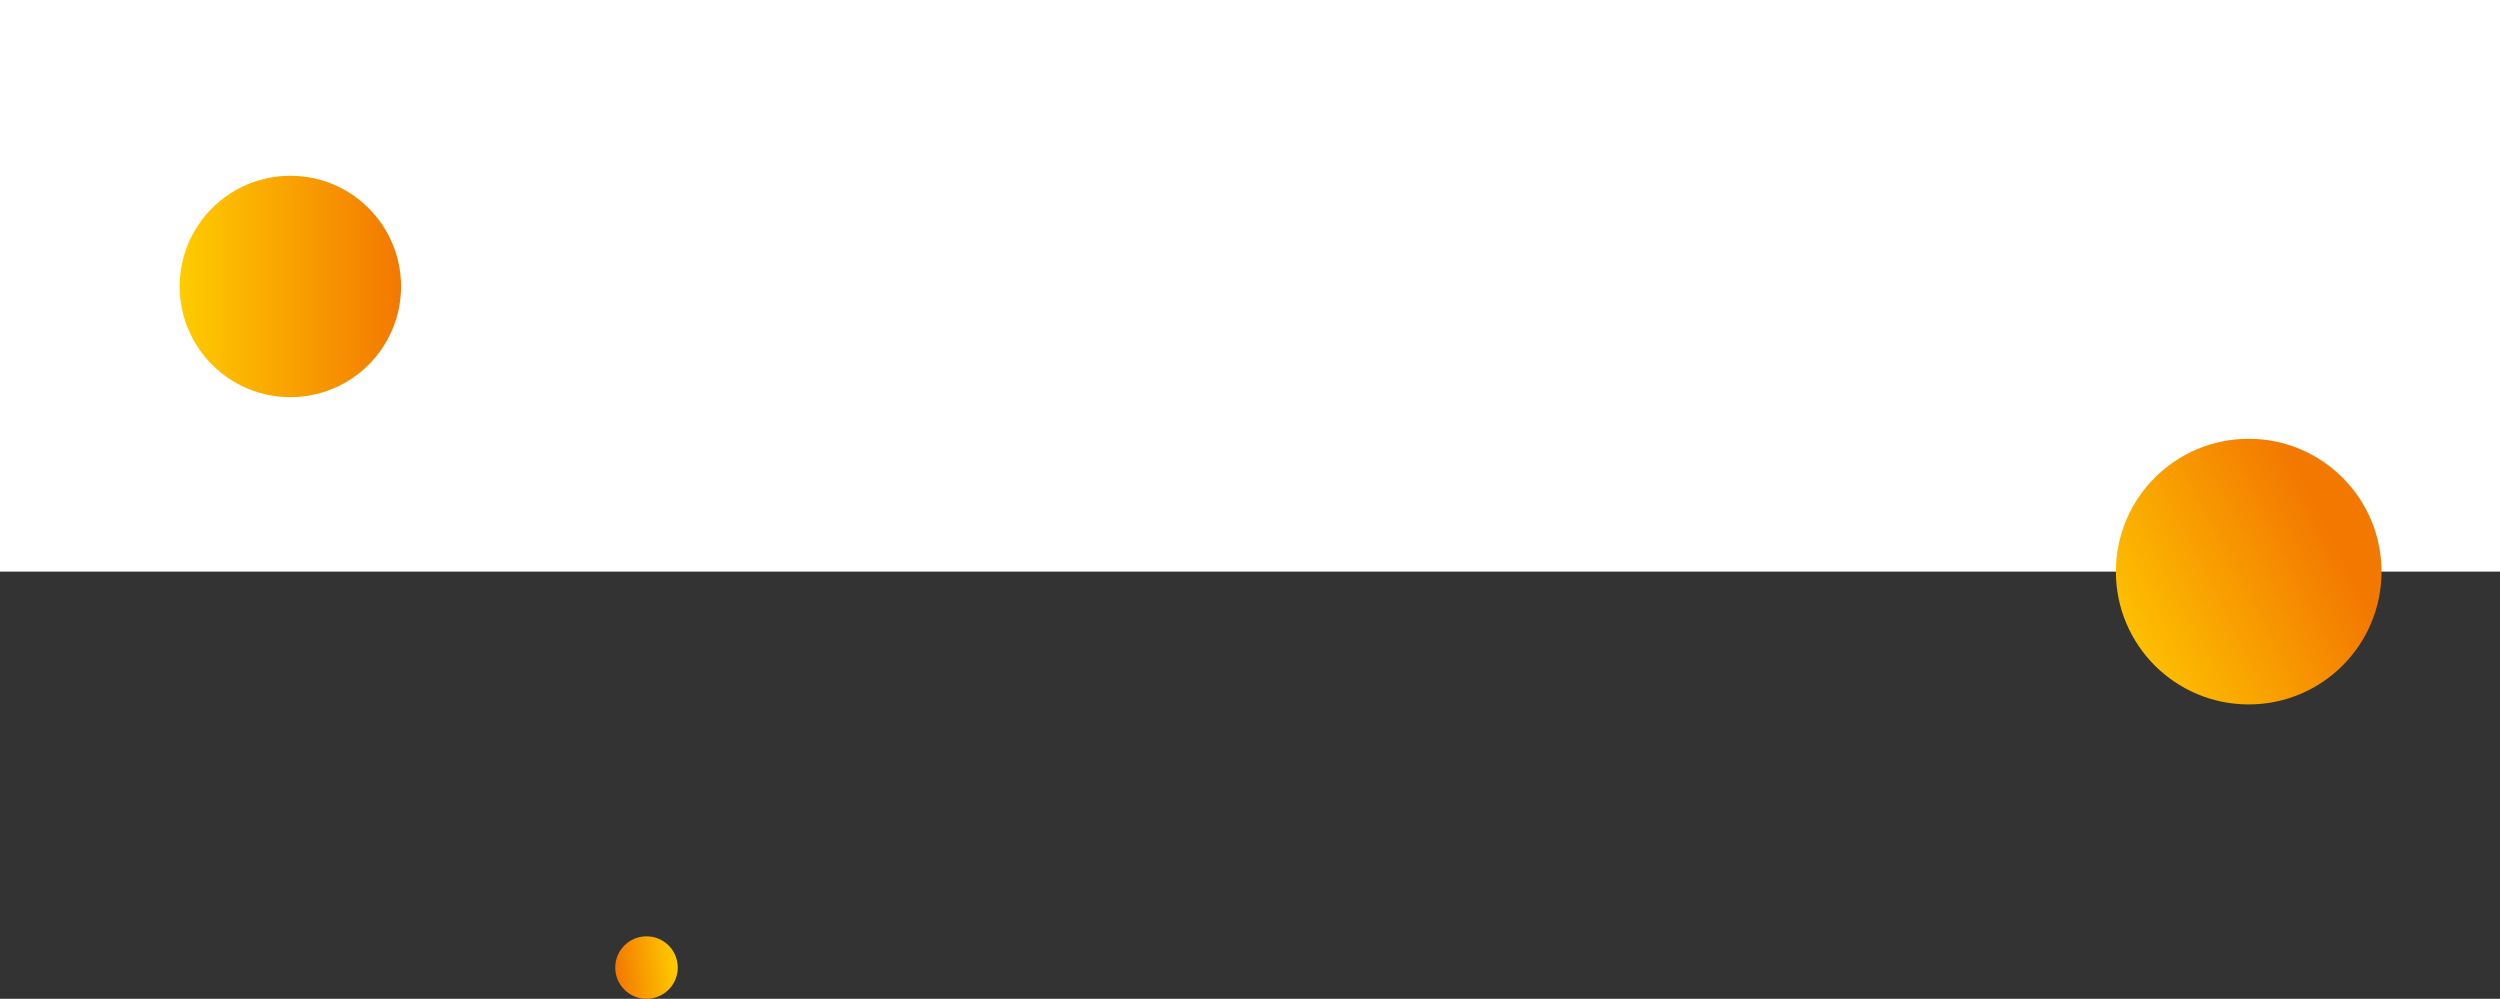 <svg id="Vrstva_1" data-name="Vrstva 1" xmlns="http://www.w3.org/2000/svg" xmlns:xlink="http://www.w3.org/1999/xlink" viewBox="0 0 1920 767.09"><rect x="0" y="0" width="1920" height="767.09" fill="#333333" stroke="none"/><defs><style>.cls-1{fill:#fff;}.cls-2{fill:url(#Nepojmenovaný_přechod);}.cls-3{fill:url(#Nepojmenovaný_přechod_2);}.cls-4{fill:url(#Nepojmenovaný_přechod_3);}</style><linearGradient id="Nepojmenovaný_přechod" x1="138" y1="746" x2="308" y2="746" gradientTransform="matrix(1, 0, 0, -1, 0, 966)" gradientUnits="userSpaceOnUse"><stop offset="0" stop-color="#fc0"/><stop offset="1" stop-color="#f37800"/></linearGradient><linearGradient id="Nepojmenovaný_přechod_2" x1="520.37" y1="225.52" x2="472.65" y2="220.3" xlink:href="#Nepojmenovaný_přechod"/><linearGradient id="Nepojmenovaný_přechod_3" x1="1607.53" y1="465.1" x2="1788.7" y2="558.97" xlink:href="#Nepojmenovaný_přechod"/></defs><rect class="cls-1" width="1920" height="439"/><circle class="cls-2" cx="223" cy="220" r="85"/><circle class="cls-3" cx="496.51" cy="743.09" r="24"/><circle class="cls-4" cx="1727" cy="439" r="102"/></svg>